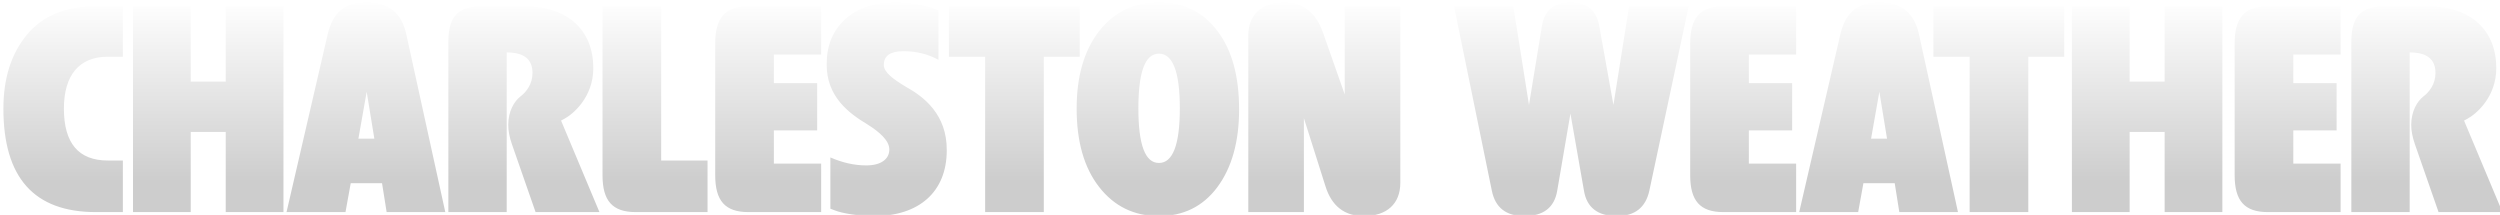 <?xml version="1.0" encoding="UTF-8"?>
<!-- Generated by Pixelmator Pro 3.3.2 -->
<svg width="2768" height="238" viewBox="0 0 2768 238" xmlns="http://www.w3.org/2000/svg" xmlns:xlink="http://www.w3.org/1999/xlink">
    <linearGradient id="linearGradient1" x1="1402.449" y1="198.037" x2="1402.449" y2="-3.085" gradientUnits="userSpaceOnUse">
        <stop offset="0" stop-color="#cdcdcd" stop-opacity="1"/>
        <stop offset="1" stop-color="#ffffff" stop-opacity="1"/>
    </linearGradient>
    <filter id="filter1" x="0" y="0" width="2768" height="238" filterUnits="userSpaceOnUse" primitiveUnits="userSpaceOnUse" color-interpolation-filters="sRGB">
        <feFlood flood-color="#ffffff" flood-opacity="0.5"/>
        <feComposite in2="SourceGraphic" operator="out"/>
        <feGaussianBlur stdDeviation="1"/>
        <feOffset dx="2.828" dy="2.828"/>
        <feComposite in2="SourceGraphic" operator="atop"/>
    </filter>
    <path id="CHARLESTON-WEATHER" fill="url(#linearGradient1)" fill-rule="evenodd" stroke="none" filter="url(#filter1)" d="M 1280.359 236.42 C 1252.819 236.42 1230.72 225.539 1214.061 204.119 C 1197.401 182.699 1189.24 153.8 1189.24 117.42 C 1189.24 81.72 1197.401 53.16 1214.061 31.74 C 1230.72 10.32 1252.819 -0.221 1280.359 -0.221 C 1307.899 -0.221 1329.321 10.32 1345.301 31.74 C 1361.281 52.82 1369.1 81.719 1369.1 118.439 C 1369.1 154.139 1360.941 183.041 1344.961 204.461 C 1328.981 225.881 1307.219 236.42 1280.359 236.42 Z M 1507.141 236.42 C 1485.721 236.42 1471.441 225.2 1464.641 203.1 L 1440.84 127.961 L 1440.84 232 L 1379.301 232 L 1379.301 36.5 C 1379.301 13.38 1393.92 -0.221 1419.76 -0.221 C 1439.82 -0.221 1454.1 11 1461.92 33.1 L 1486.061 101.779 L 1486.061 4.199 L 1547.6 4.199 L 1547.6 199.699 C 1547.6 222.819 1532.641 236.42 1507.141 236.42 Z M 1684.961 236.42 C 1664.561 236.42 1652.66 226.899 1648.92 208.199 L 1607.1 4.199 L 1672.721 4.199 L 1690.061 113.34 L 1704.34 26.301 C 1707.06 8.621 1717.601 -0.221 1736.301 -0.221 C 1754.321 -0.221 1764.86 8.621 1767.92 26.301 L 1783.561 113.34 L 1800.9 4.199 L 1866.859 4.199 L 1823.34 208.199 C 1819.26 226.899 1807.361 236.42 1787.301 236.42 C 1766.221 236.42 1753.98 226.899 1750.92 208.199 L 1735.961 122.859 L 1721.34 208.199 C 1718.28 226.899 1706.041 236.42 1684.961 236.42 Z M 1087.92 232 L 1087.92 59.961 L 1047.801 59.961 L 1047.801 4.199 L 1192.641 4.199 L 1192.641 59.961 L 1152.859 59.961 L 1152.859 232 L 1087.92 232 Z M 1905.279 232 C 1879.439 232 1868.561 219.419 1868.561 191.199 L 1868.561 45 C 1868.561 18.14 1878.76 4.199 1904.6 4.199 L 1985.859 4.199 L 1985.859 57.58 L 1933.5 57.58 L 1933.5 89.199 L 1981.439 89.199 L 1981.439 141.561 L 1933.5 141.561 L 1933.5 178.279 L 1985.859 178.279 L 1985.859 232 L 1905.279 232 Z M 1989.26 232 L 2034.82 35.141 C 2040.6 10.661 2053.86 -0.221 2078.34 -0.221 C 2102.48 -0.221 2116.759 11.681 2121.859 35.141 L 2165.039 232 L 2100.1 232 L 2095 200.039 L 2060.32 200.039 L 2054.539 232 L 1989.26 232 Z M 2177.961 232 L 2177.961 59.961 L 2137.84 59.961 L 2137.84 4.199 L 2282.68 4.199 L 2282.68 59.961 L 2242.9 59.961 L 2242.9 232 L 2177.961 232 Z M 2291.18 232 L 2291.18 4.199 L 2355.1 4.199 L 2355.1 87.5 L 2393.859 87.5 L 2393.859 4.199 L 2457.779 4.199 L 2457.779 232 L 2393.859 232 L 2393.859 143.26 L 2355.1 143.26 L 2355.1 232 L 2291.18 232 Z M 2508.1 232 C 2482.26 232 2471.379 219.419 2471.379 191.199 L 2471.379 45 C 2471.379 18.14 2481.58 4.199 2507.42 4.199 L 2588.68 4.199 L 2588.68 57.58 L 2536.32 57.58 L 2536.32 89.199 L 2584.26 89.199 L 2584.26 141.561 L 2536.32 141.561 L 2536.32 178.279 L 2588.68 178.279 L 2588.68 232 L 2508.1 232 Z M 2600.58 232 L 2600.58 43.641 C 2600.58 16.781 2610.101 4.199 2637.301 4.199 L 2684.9 4.199 C 2734.2 4.199 2761.061 31.739 2761.061 72.539 C 2761.061 104.839 2738.62 123.541 2729.1 128.641 L 2725.359 130.68 L 2767.859 232 L 2697.141 232 L 2670.961 156.859 C 2668.241 149.039 2666.879 141.899 2666.879 135.439 C 2666.879 120.139 2673.681 109.26 2680.141 104.16 C 2686.941 99.06 2693.74 90.22 2693.74 77.98 C 2693.74 62.68 2684.22 55.199 2665.18 55.199 L 2665.18 232 L 2600.58 232 Z M 1280.359 177.6 C 1295.659 177.6 1303.48 157.54 1303.48 117.08 C 1303.48 76.62 1295.659 56.561 1280.359 56.561 C 1265.059 56.561 1257.58 76.62 1257.58 117.08 C 1257.58 157.54 1265.059 177.6 1280.359 177.6 Z M 2068.82 150.74 L 2086.5 150.74 L 2078 98.721 L 2068.82 150.74 Z M 922 230.3 C 928.8 233.02 946.82 236.42 964.84 236.42 C 1014.82 236.42 1045.42 209.56 1045.42 163.66 C 1045.76 123.88 1019.92 104.16 1000.2 93.28 C 986.6 85.12 975.72 77.3 975.72 69.14 C 975.72 58.94 982.86 53.84 997.48 53.84 C 1011.42 53.84 1024.34 56.9 1036.24 63.36 L 1036.24 8.62 L 1030.12 6.24 C 1022.3 3.52 1004.28 -0.22 988.98 -0.22 C 965.52 -0.22 946.82 5.9 932.88 18.48 C 919.28 31.06 912.48 47.38 912.48 68.12 C 912.14 104.5 937.64 122.86 957.36 134.76 C 970.96 143.26 981.84 152.78 981.84 162.64 C 981.84 173.52 972.32 180.32 956.34 180.32 C 943.08 180.32 929.82 177.26 916.56 171.48 L 916.56 228.26 Z M 825.1 4.2 C 799.26 4.2 789.06 18.14 789.06 45 L 789.06 191.2 C 789.06 219.42 799.94 232 825.78 232 L 906.36 232 L 906.36 178.28 L 854 178.28 L 854 141.56 L 901.94 141.56 L 901.94 89.2 L 854 89.2 L 854 57.58 L 906.36 57.58 L 906.36 4.2 Z M 664.28 191.2 C 664.28 219.42 675.16 232 701 232 L 780.56 232 L 780.56 174.88 L 729.22 174.88 L 729.22 4.2 L 664.28 4.2 Z M 558.2 232 L 558.2 55.2 C 577.24 55.2 586.76 62.68 586.76 77.98 C 586.76 90.22 579.96 99.06 573.16 104.16 C 566.7 109.26 559.9 120.14 559.9 135.44 C 559.9 141.9 561.26 149.04 563.98 156.86 L 590.16 232 L 660.88 232 L 618.38 130.68 L 622.12 128.64 C 631.64 123.54 654.08 104.84 654.08 72.54 C 654.08 31.74 627.22 4.2 577.92 4.2 L 530.32 4.2 C 503.12 4.2 493.6 16.78 493.6 43.64 L 493.6 232 Z M 447.02 35.14 C 441.92 11.68 427.64 -0.22 403.5 -0.22 C 379.02 -0.22 365.76 10.66 359.98 35.14 L 314.42 232 L 379.7 232 L 385.48 200.04 L 420.16 200.04 L 425.26 232 L 490.2 232 Z M 403.16 98.72 L 411.66 150.74 L 393.98 150.74 Z M 208.34 232 L 208.34 143.26 L 247.1 143.26 L 247.1 232 L 311.02 232 L 311.02 4.2 L 247.1 4.2 L 247.1 87.5 L 208.34 87.5 L 208.34 4.2 L 144.42 4.2 L 144.42 232 Z M 103.28 4.2 C 69.62 4.2 44.12 14.74 26.78 35.82 C 9.44 56.9 0.94 84.1 0.94 117.42 C 0.94 193.92 34.94 232 103.28 232 L 133.2 232 L 133.2 174.88 L 116.54 174.88 C 84.24 174.88 67.92 155.84 67.92 117.42 C 67.92 80.36 84.92 59.96 116.54 59.96 L 133.2 59.96 L 133.2 4.2 Z"/>
</svg>
